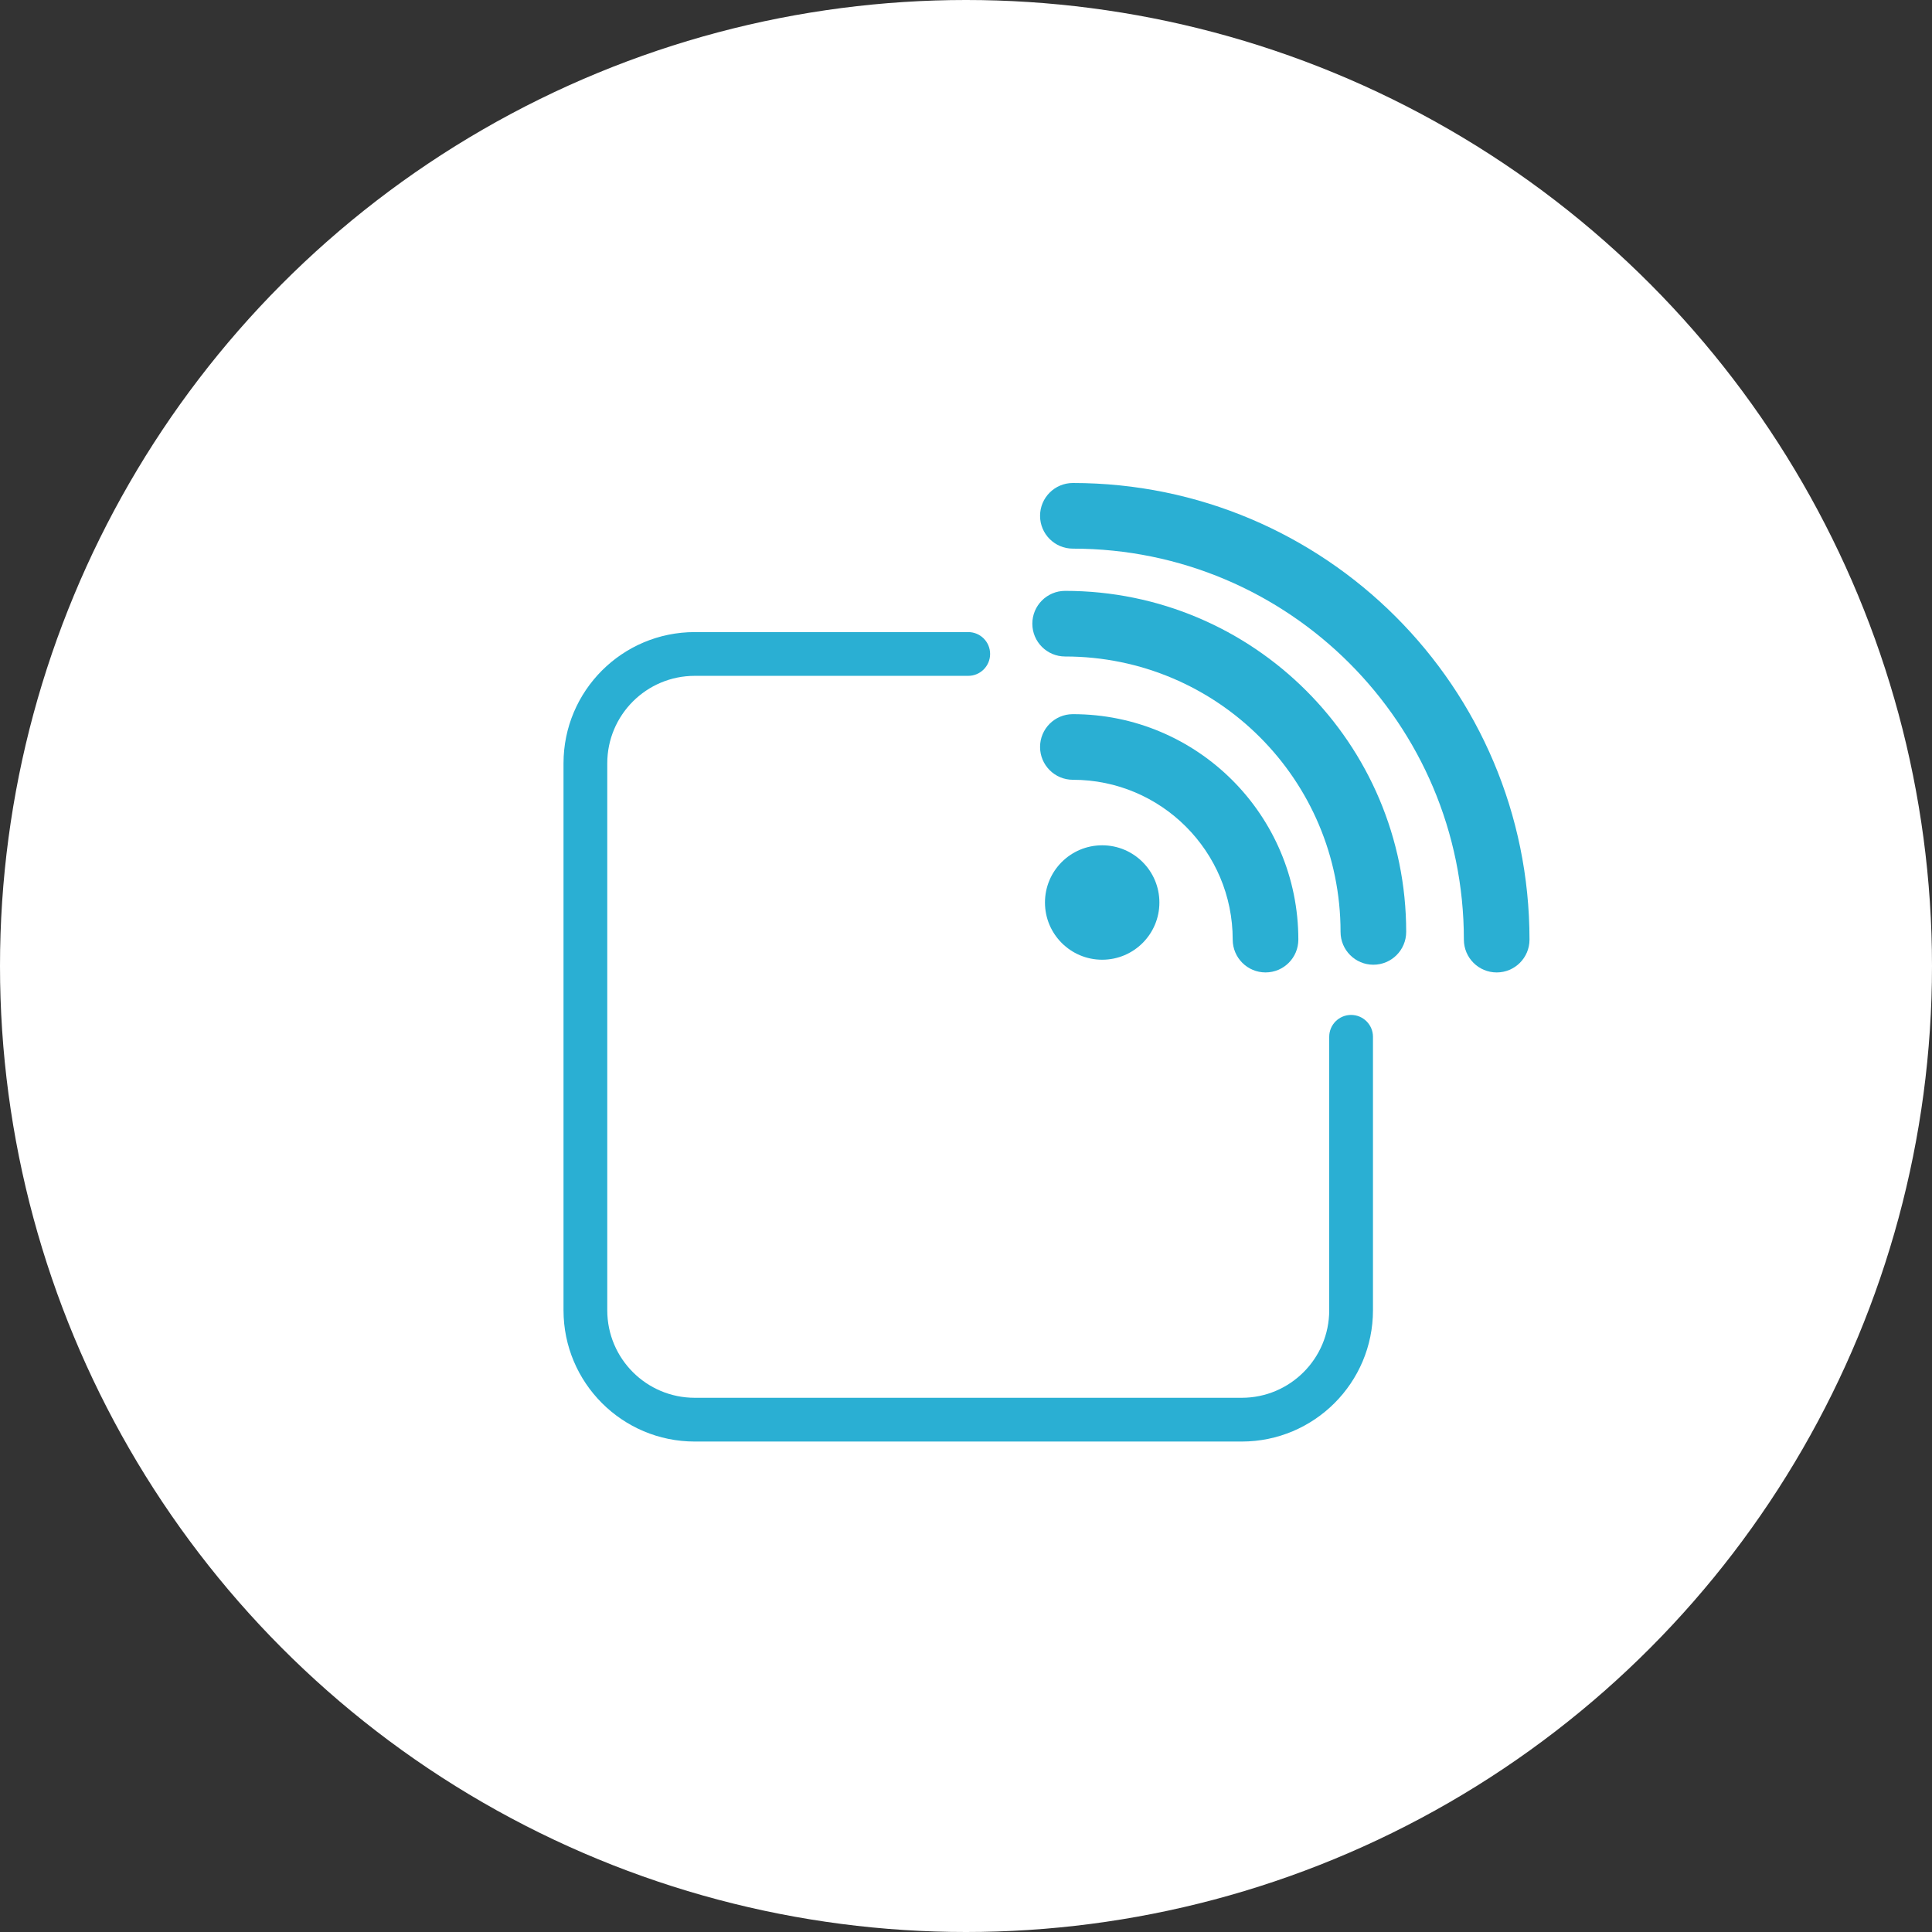 <svg width="150" height="150" viewBox="0 0 150 150" fill="none" xmlns="http://www.w3.org/2000/svg">
<rect x="0" y="0" width="150" height="150" fill="#333333" stroke="none"/>
<circle cx="75" cy="75" r="75" fill="white"/>
<path fill-rule="evenodd" clip-rule="evenodd" d="M80.75 40.048C80.75 38.641 81.891 37.5 83.298 37.5C102.878 37.5 118.75 53.373 118.75 72.952C118.75 74.36 117.61 75.5 116.203 75.5C114.796 75.5 113.655 74.36 113.655 72.952C113.655 56.187 100.064 42.596 83.298 42.596C81.891 42.596 80.75 41.455 80.75 40.048Z" fill="#2AAFD3"/>
<path fill-rule="evenodd" clip-rule="evenodd" d="M80.15 48.423C80.15 47.016 81.29 45.875 82.698 45.875C97.321 45.875 109.176 57.73 109.176 72.353C109.176 73.76 108.035 74.901 106.628 74.901C105.221 74.901 104.08 73.76 104.08 72.353C104.08 60.544 94.507 50.97 82.698 50.97C81.29 50.97 80.15 49.83 80.15 48.423Z" fill="#2AAFD3"/>
<path fill-rule="evenodd" clip-rule="evenodd" d="M80.75 57.994C80.75 56.587 81.891 55.447 83.298 55.447C92.966 55.447 100.803 63.283 100.803 72.951C100.803 74.358 99.662 75.499 98.255 75.499C96.848 75.499 95.707 74.358 95.707 72.951C95.707 66.098 90.151 60.542 83.298 60.542C81.891 60.542 80.75 59.401 80.75 57.994Z" fill="#2AAFD3"/>
<circle cx="85.573" cy="70.071" r="4.442" fill="#2AAFD3"/>
<path fill-rule="evenodd" clip-rule="evenodd" d="M53.942 52.472C50.189 52.472 47.148 55.513 47.148 59.266V101.729C47.148 105.482 50.189 108.524 53.942 108.524H96.405C100.158 108.524 103.2 105.482 103.2 101.729V80.498C103.2 79.559 103.96 78.799 104.898 78.799C105.836 78.799 106.597 79.559 106.597 80.498V101.729C106.597 107.358 102.034 111.921 96.405 111.921H53.942C48.313 111.921 43.751 107.358 43.751 101.729V59.266C43.751 53.637 48.313 49.075 53.942 49.075H75.174C76.112 49.075 76.872 49.835 76.872 50.773C76.872 51.711 76.112 52.472 75.174 52.472H53.942Z" fill="#2AAFD3"/>
</svg>
